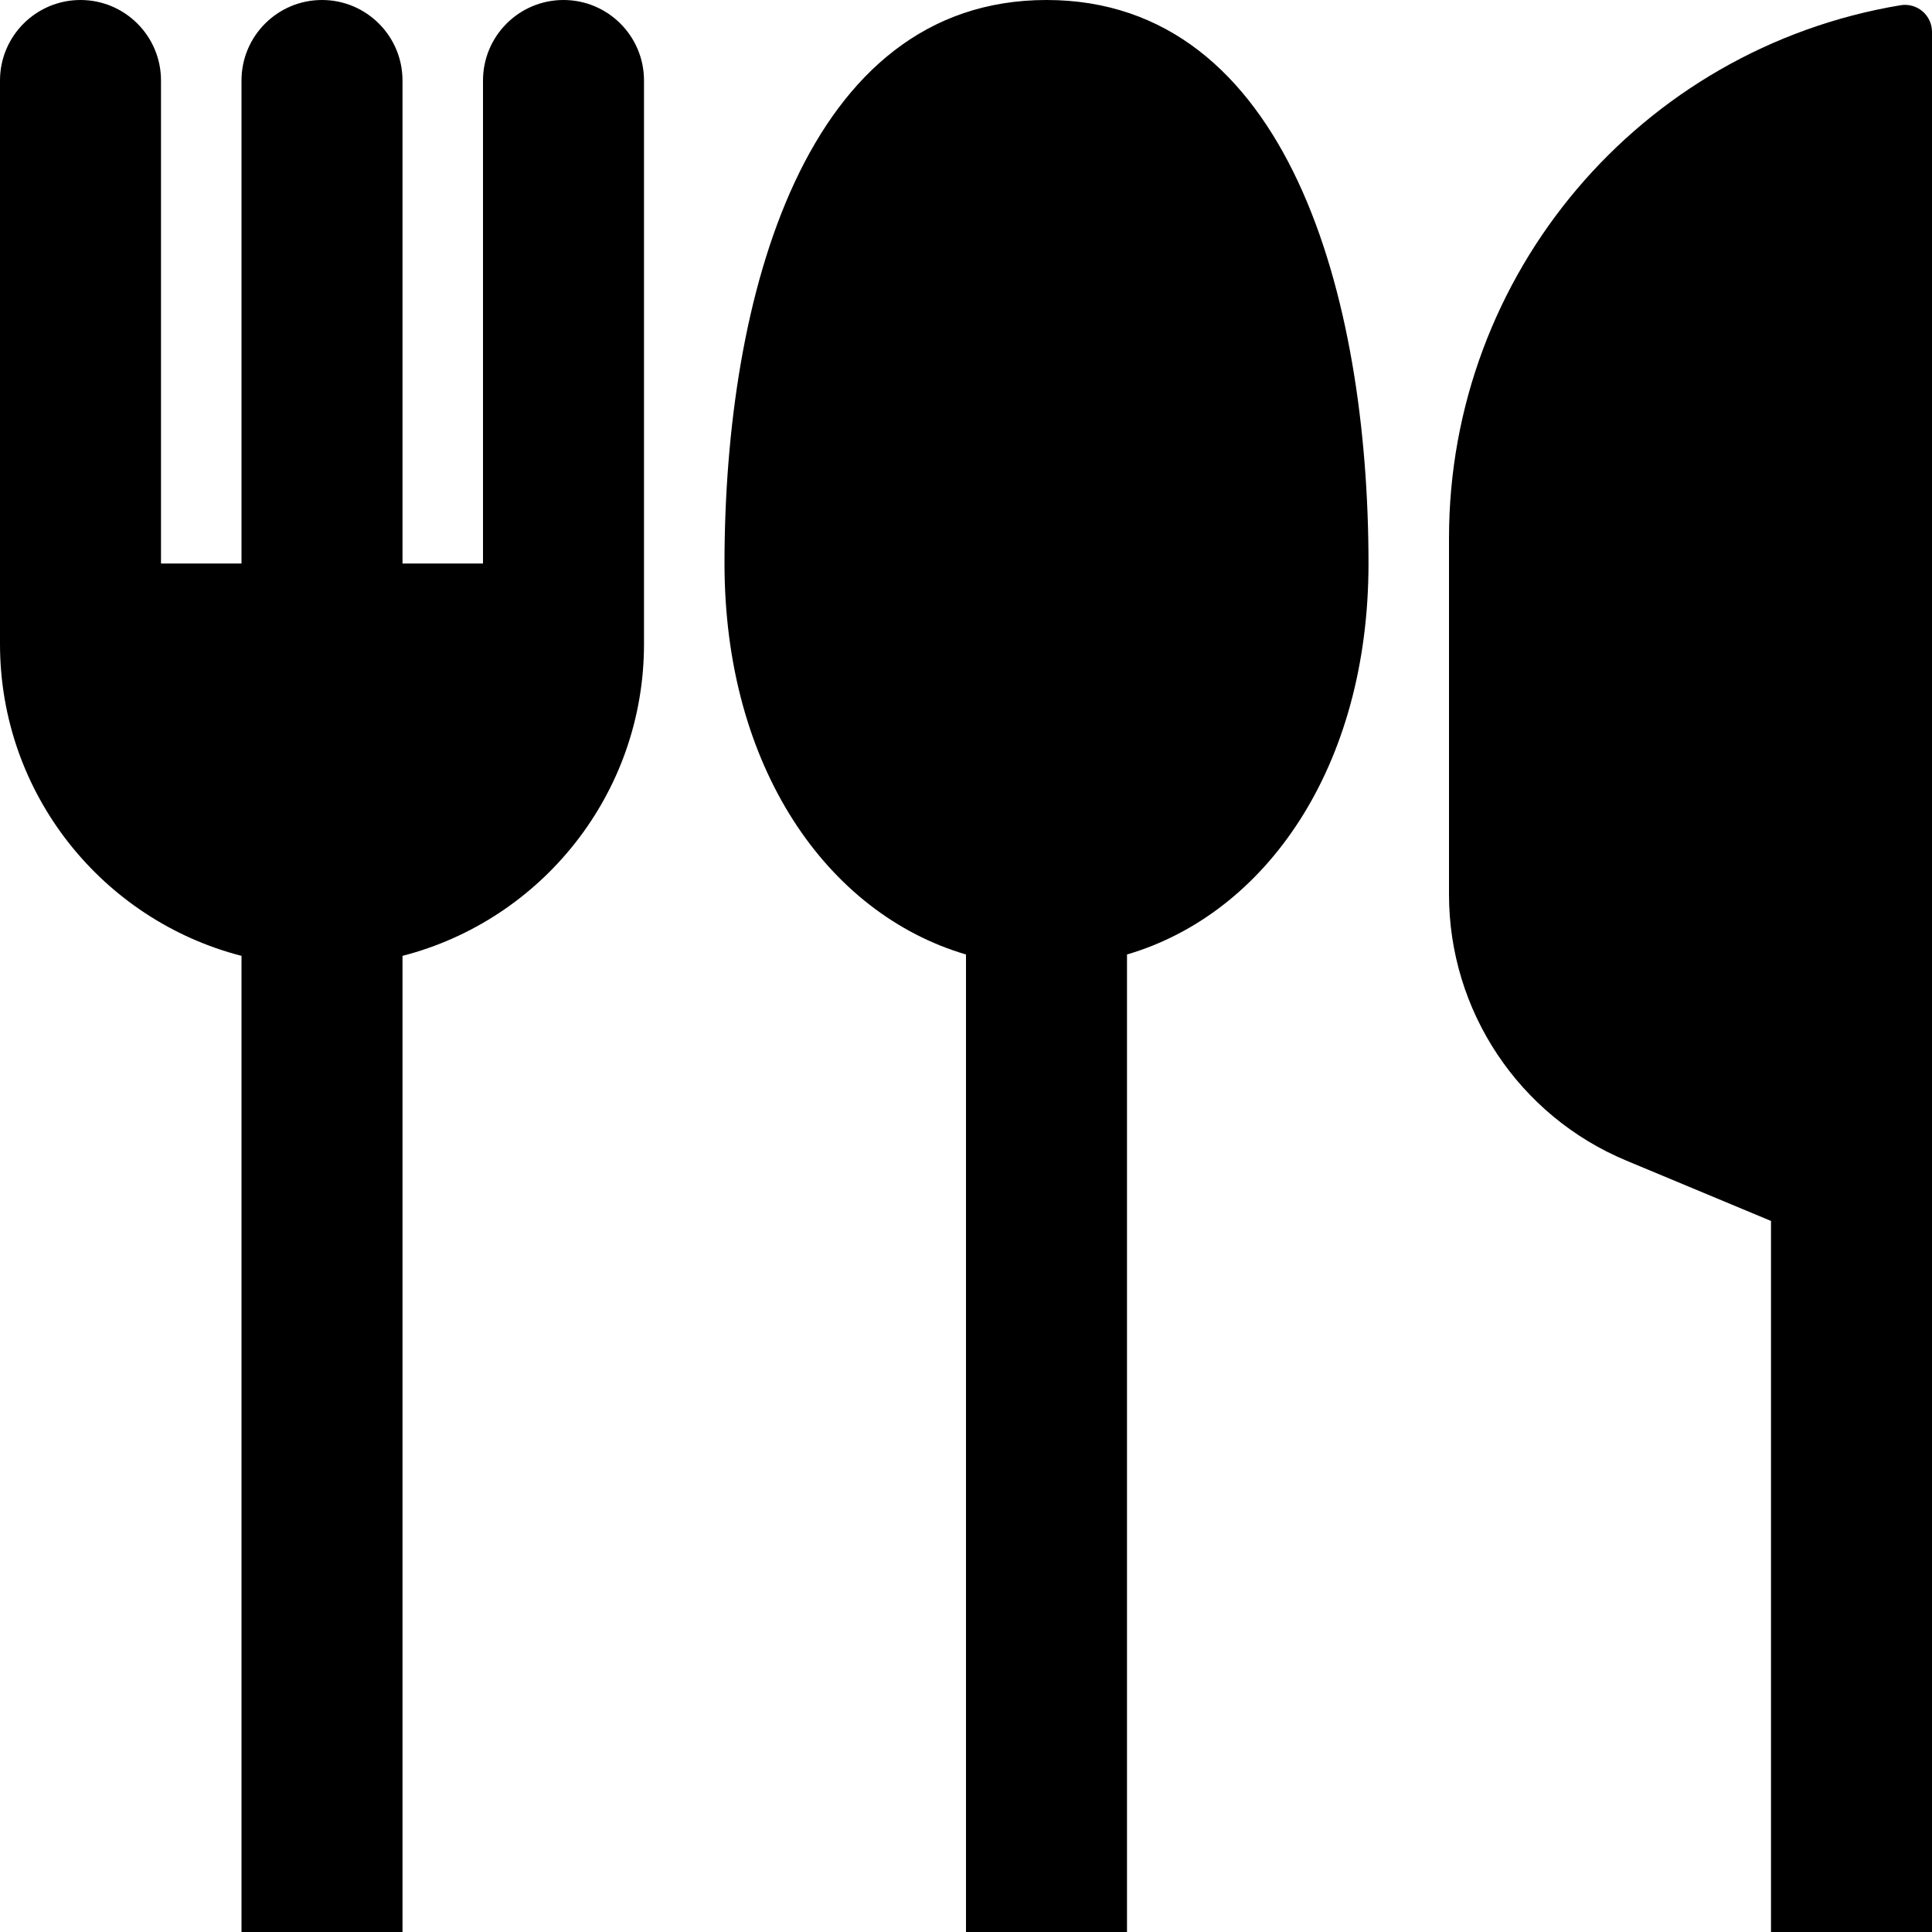 <svg width="24" height="24" viewBox="0 0 24 24" fill="none" xmlns="http://www.w3.org/2000/svg">
<path fill-rule="evenodd" clip-rule="evenodd" d="M2 1C2 0.448 1.552 0 1 0C0.448 0 0 0.448 0 1V8C0 9.864 1.275 11.43 3 11.874V24H5V11.874C6.725 11.43 8 9.864 8 8V1C8 0.448 7.552 0 7 0C6.448 0 6 0.448 6 1V7H5V1C5 0.448 4.552 0 4 0C3.448 0 3 0.448 3 1V7H2V1ZM14 11.857C15.725 11.35 17 9.531 17 7C17 3.686 16 0 13 0C10 0 9 3.686 9 7C9 9.531 10.275 11.35 12 11.857V24H14V11.857ZM24 0.396V2V16V24H22V15.167L20.204 14.418C18.869 13.862 18 12.558 18 11.112V6.685C18 3.404 20.372 0.605 23.609 0.065C23.814 0.031 24 0.189 24 0.396Z" fill="currentColor"/>
</svg>
